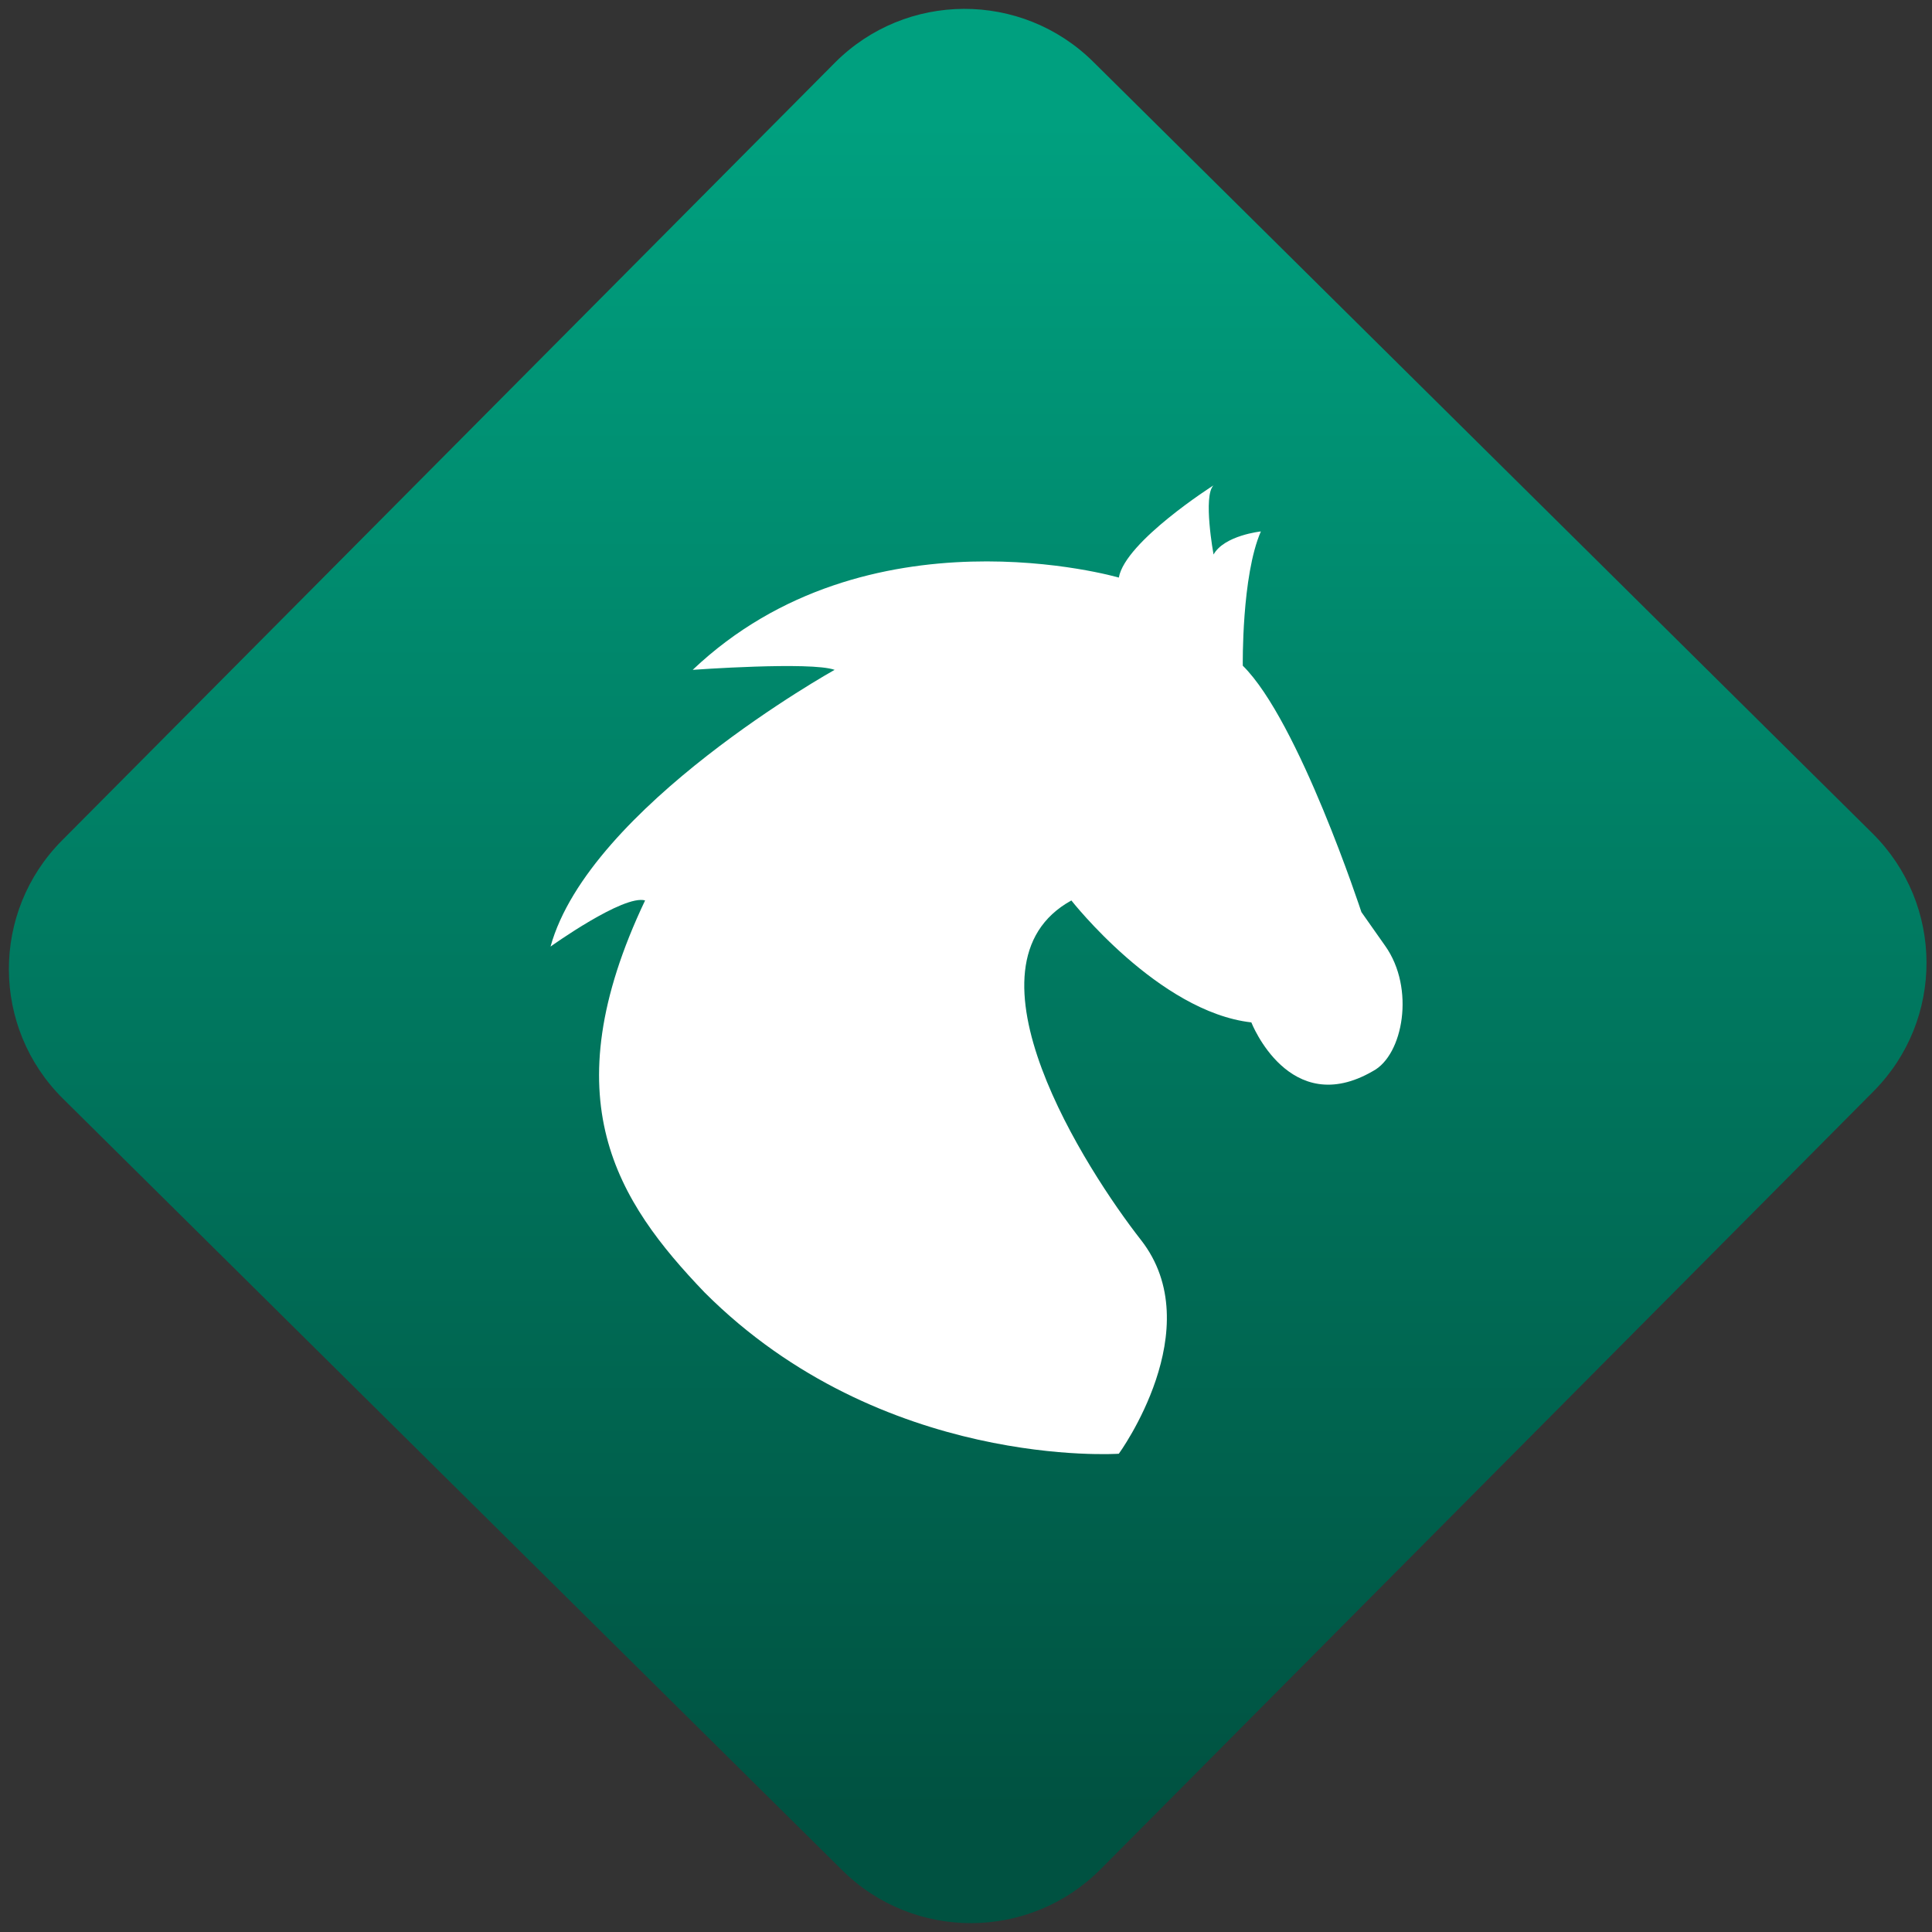 <svg width="64" height="64" viewBox="0 0 64 64" version="1.1"><rect x="0" y="0" width="64" height="64" fill="#333333" stroke="none"/><defs><linearGradient id="linear-pattern-0" gradientUnits="userSpaceOnUse" x1="0" y1="0" x2="0" y2="1" gradientTransform="matrix(60, 0, 0, 56, 0, 4)"><stop offset="0" stop-color="#00a07f" stop-opacity="1"/><stop offset="1" stop-color="#005241" stop-opacity="1"/></linearGradient></defs><path fill="url(#linear-pattern-0)" fill-opacity="1" d="M 36.219 2.051 L 62.027 27.605 C 64.402 29.957 64.418 33.785 62.059 36.156 L 36.461 61.918 C 34.105 64.289 30.27 64.305 27.895 61.949 L 2.086 36.395 C -0.289 34.043 -0.305 30.215 2.051 27.844 L 27.652 2.082 C 30.008 -0.289 33.844 -0.305 36.219 2.051 Z M 36.219 2.051 " /><g transform="matrix(1.008,0,0,1.003,16.221,16.077)"><path fill-rule="nonzero" fill="rgb(100%, 100%, 100%)" fill-opacity="1" d="M 5.113 13.711 C 4.406 13.5 2 15.234 2 15.234 C 3.273 10.609 11.336 6.094 11.336 6.094 C 10.559 5.812 6.672 6.094 6.672 6.094 C 12.41 0.625 20.676 3.047 20.676 3.047 C 20.887 1.852 23.789 0 23.789 0 C 23.434 0.348 23.789 2.285 23.789 2.285 C 24.141 1.652 25.344 1.523 25.344 1.523 C 24.707 2.992 24.75 5.957 24.75 5.957 C 26.59 7.781 28.648 14.094 28.648 14.094 L 29.43 15.211 C 30.422 16.617 30.016 18.82 29.031 19.344 C 26.277 20.953 25.031 17.738 25.031 17.738 C 21.984 17.391 19.117 13.711 19.117 13.711 C 15.25 15.852 19.629 22.645 21.402 24.922 C 23.68 27.844 20.676 31.984 20.676 31.984 C 20.676 31.984 12.895 32.523 7.062 26.656 C 4.195 23.648 2 20.281 5.109 13.707 Z M 5.113 13.711 "/></g></svg>
